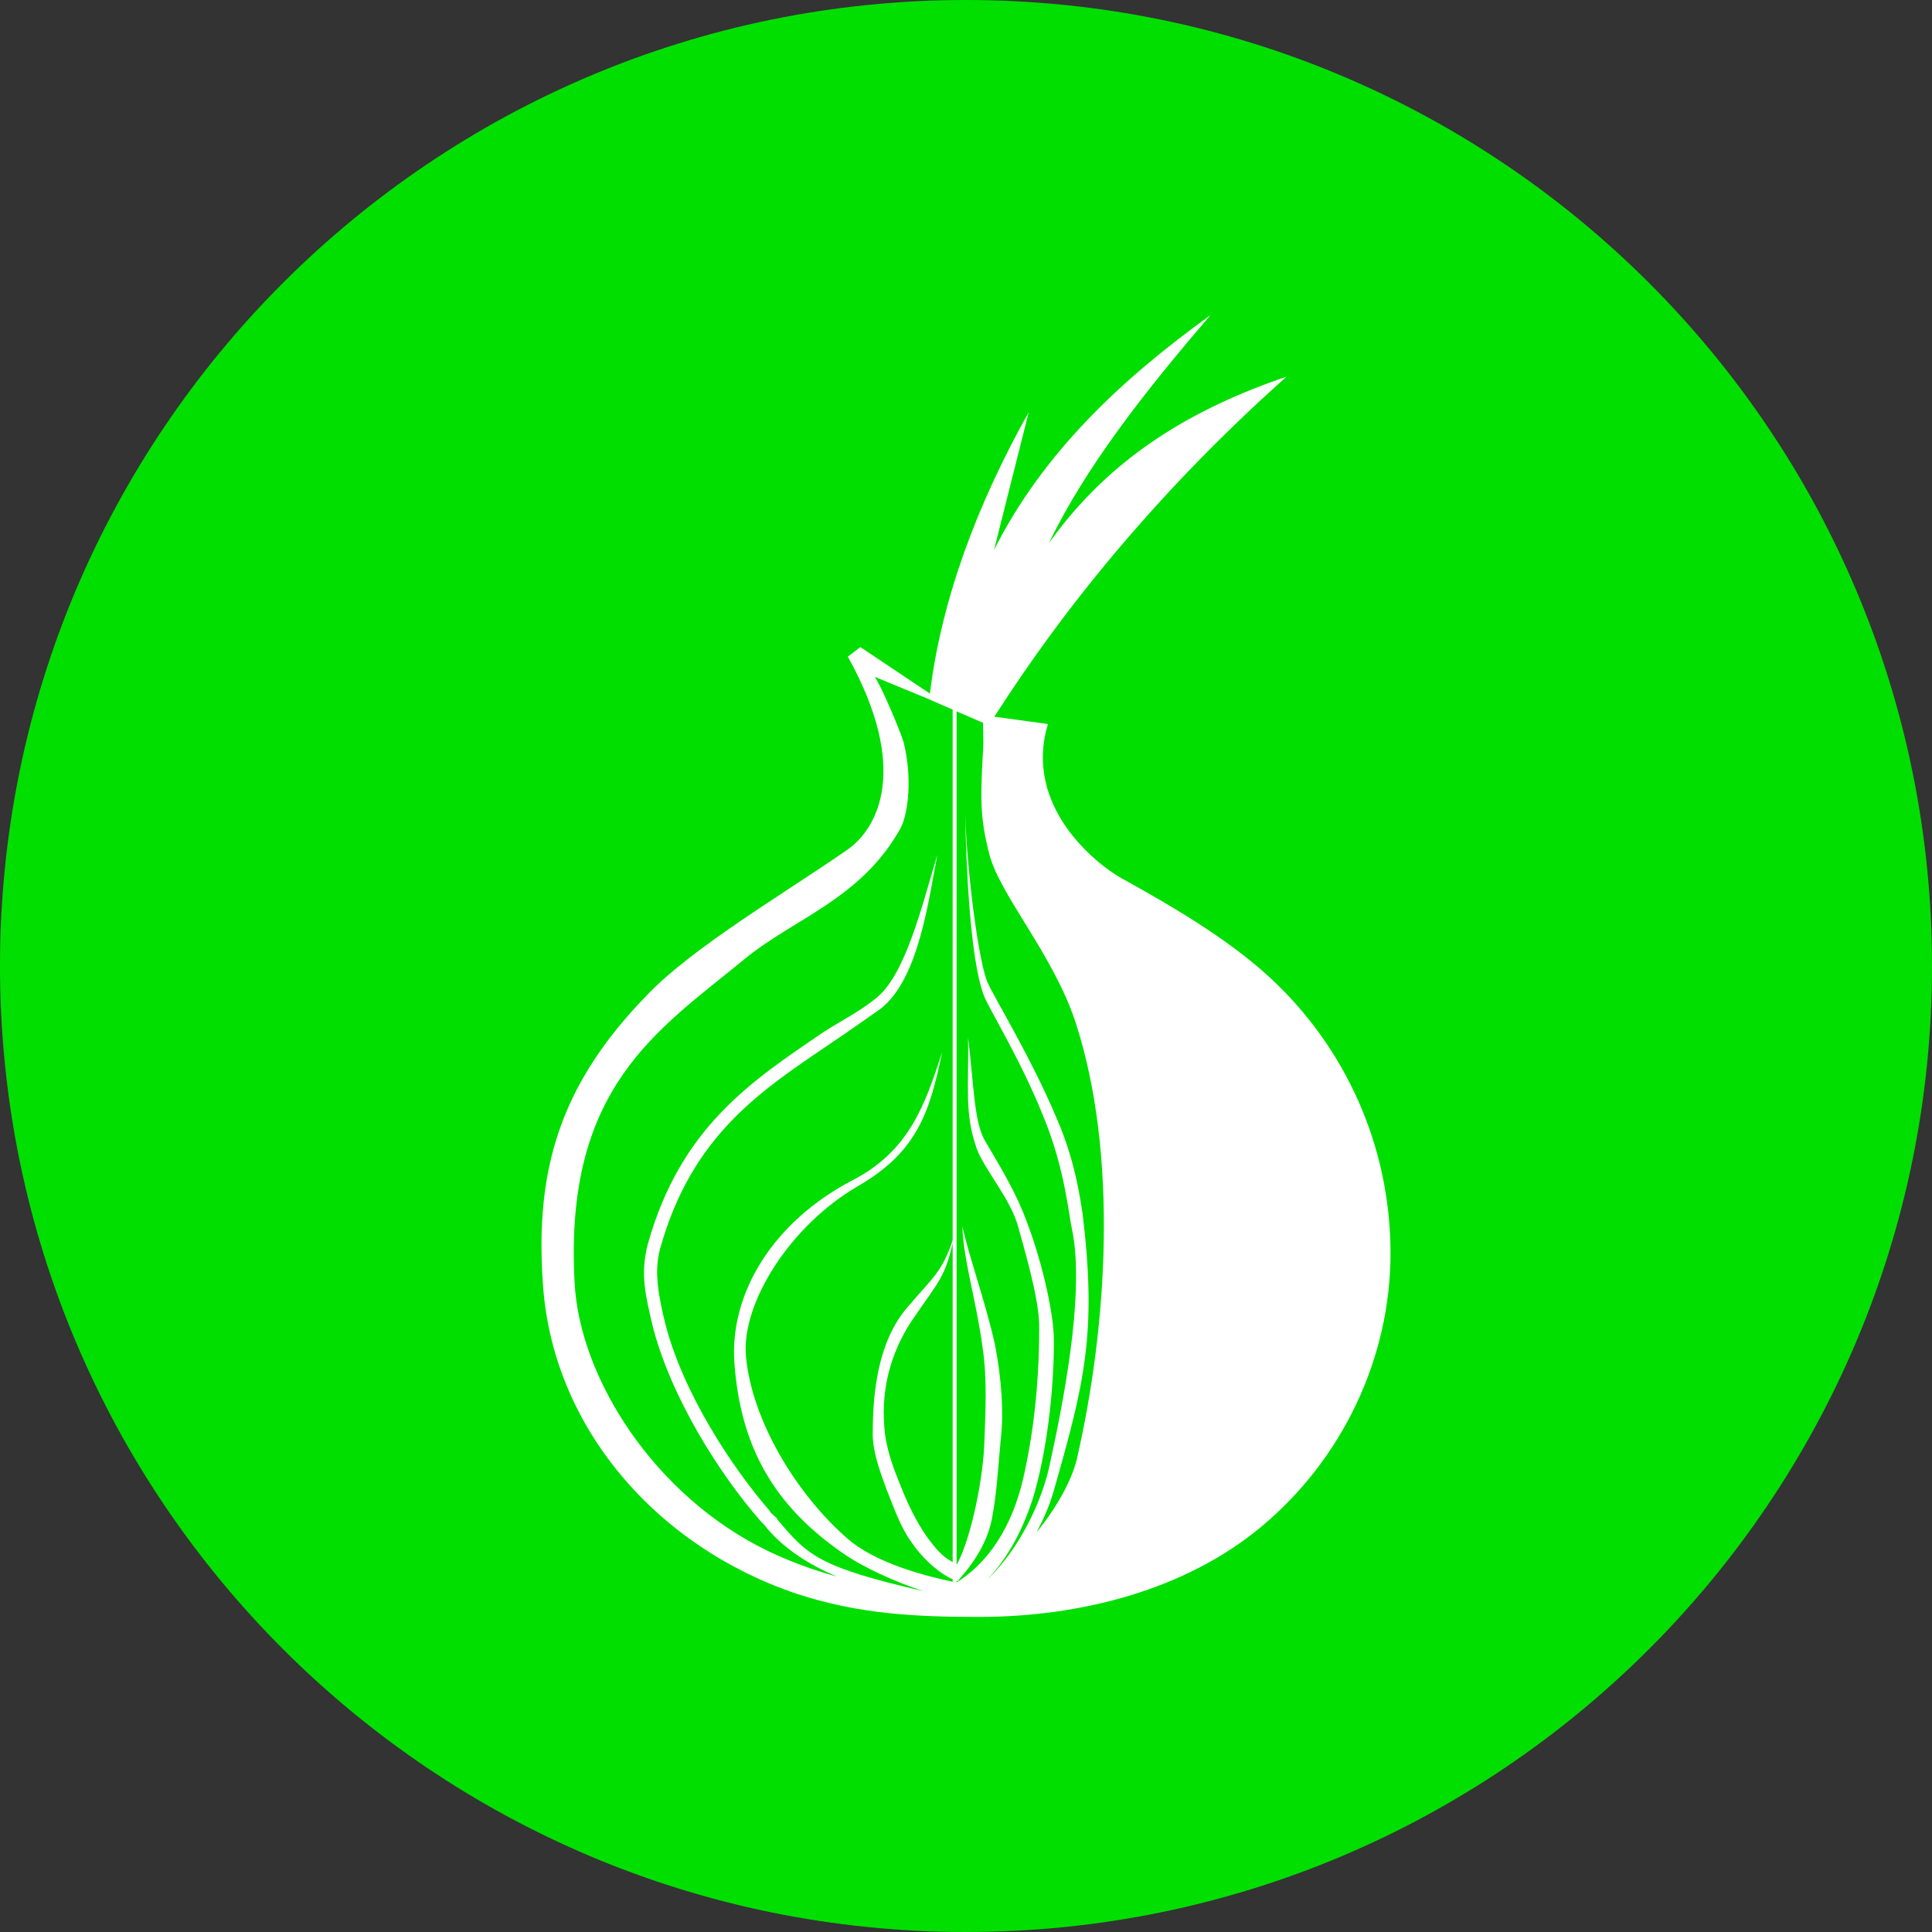 <?xml version="1.0" encoding="UTF-8" standalone="no"?>
<svg
   xmlns:dc="http://purl.org/dc/elements/1.1/"
   xmlns:cc="http://creativecommons.org/ns#"
   xmlns:rdf="http://www.w3.org/1999/02/22-rdf-syntax-ns#"
   xmlns:svg="http://www.w3.org/2000/svg"
   xmlns="http://www.w3.org/2000/svg"
   xmlns:sodipodi="http://sodipodi.sourceforge.net/DTD/sodipodi-0.dtd"
   xmlns:inkscape="http://www.inkscape.org/namespaces/inkscape"
   enable-background="new 0 0 515.91 728.5"
   height="512"
   id="Layer_1"
   version="1.1"
   viewBox="0 0 512 512"
   width="512"
   xml:space="preserve"
   inkscape:version="0.91 r13725"
   sodipodi:docname="tor_proxy_mode.svg"><rect x="0" y="0" width="512" height="512" fill="#333333" stroke="none"/><sodipodi:namedview
     pagecolor="#ffffff"
     bordercolor="#666666"
     borderopacity="1"
     objecttolerance="10"
     gridtolerance="10"
     guidetolerance="10"
     inkscape:pageopacity="0"
     inkscape:pageshadow="2"
     inkscape:window-width="1535"
     inkscape:window-height="876"
     id="namedview7"
     showgrid="false"
     inkscape:zoom="0.4609375"
     inkscape:cx="256"
     inkscape:cy="162.95847"
     inkscape:window-x="65"
     inkscape:window-y="24"
     inkscape:window-maximized="1"
     inkscape:current-layer="Layer_1" /><defs
     id="defs7" /><path
     inkscape:connector-curvature="0"
     style="fill:#01DF01;fill-opacity:1;fill-rule:nonzero;stroke:none"
     id="path5070"
     d="M 512,256 C 512,397.385 397.385,512 256,512 114.615,512 2.571788e-5,397.385 2.571788e-5,256 2.571788e-5,114.615 114.615,-1.6380724e-5 256,-1.6380724e-5 397.385,-1.6380724e-5 512,114.615 512,256 Z" /><path
     inkscape:connector-curvature="0"
     style="fill:#ffffff;fill-opacity:1"
     id="path2554-4"
     d="m 320.809,83.5 c -23.715,17.085 -44.371,36.471 -57.375,62.223 l 9.183,-36.471 c -13.741,24.484 -23.168,49.806 -26.18,74.563 l -18.438,-12.34 -3.311,2.549 c 16.576,29.831 7.911,45.642 -0.25,51.253 -16.576,11.475 -40.807,25.752 -52.789,38.246 -23.206,23.713 -29.841,46.408 -27.8,76.242 2.295,38.25 30.094,70.12 67.321,82.614 16.318,5.357 31.362,6.122 48.192,6.122 27.029,0 54.824,-7.135 74.967,-23.965 21.419,-17.849 34.172,-44.626 34.172,-72.418 0,-28.049 -11.731,-54.575 -32.386,-73.443 -10.965,-9.944 -24.741,-18.096 -39.02,-26.002 -6.374,-3.572 -26.009,-18.867 -19.379,-40.795 l -14.198,-1.942 c 19.702,-30.845 45.335,-61.504 77.433,-90.118 -24.733,8.415 -46.653,21.168 -62.973,44.118 9.69,-20.143 25.492,-40.293 42.832,-60.436 z m -88.987,95.871 14.436,5.955 c 0,0.01 9e-4,0.016 0,0.024 l 6.349,2.763 -0.143,0 0,140.585 c -2.814,8.427 -5.236,9.792 -11.959,17.712 -7.903,9.18 -9.219,22.697 -9.219,33.66 0,4.591 1.834,9.688 3.621,14.531 2.039,5.101 3.782,10.184 6.587,14.007 3.615,5.317 8.101,8.659 10.97,9.922 l 0,0.655 c -9.807,-2.092 -21.04,-5.575 -27.764,-11.339 -13.514,-11.729 -25.483,-31.345 -27.014,-48.43 -1.273,-14.023 11.71,-34.701 29.813,-45.154 15.299,-8.924 18.852,-19.091 22.166,-35.411 -4.589,14.279 -8.902,26.249 -23.691,33.899 -21.419,11.219 -32.405,30.045 -31.385,47.894 1.529,22.948 10.722,38.495 28.824,50.991 5.251,3.676 13.623,7.5 21.249,10.029 -27.816,-6.437 -30.573,-9.437 -38.592,-18.915 0,-0.51 -2.037,-1.789 -2.037,-2.299 -10.2,-11.731 -23.211,-31.62 -27.8,-49.978 -1.531,-6.374 -3.059,-13.253 -1.274,-19.629 8.413,-30.089 26.772,-41.818 45.13,-54.314 4.589,-3.058 8.922,-6.125 13.257,-9.183 10.2,-7.905 12.761,-29.064 15.055,-40.795 -4.337,14.533 -8.677,32.383 -16.58,38.246 -4.08,3.314 -9.172,5.867 -13.507,8.671 -19.124,13.004 -37.998,25.244 -46.667,56.351 -2.039,7.907 -0.51,13.765 1.274,21.416 4.843,19.124 17.853,39.525 28.562,51.765 0,0 1.775,1.783 1.775,2.037 4.86,5.608 11.124,9.575 18.486,12.757 -6.405,-1.777 -12.594,-4.033 -18.474,-6.885 -29.832,-14.535 -49.727,-45.646 -51.003,-71.144 -2.804,-51.762 22.193,-66.807 45.142,-85.675 13.004,-10.709 30.842,-15.815 41.295,-34.685 2.041,-4.078 3.069,-13.256 0.774,-22.69 -1.021,-3.314 -5.874,-14.792 -7.659,-17.342 z m 21.678,9.136 7.016,3.049 c 0.088,3.19 0.087,6.312 0.06,9.35 -0.022,-1.046 -0.027,-2.118 0,-3.204 -0.756,13.626 -0.964,18.654 1.584,28.598 2.804,10.965 17.088,26.764 22.952,44.868 11.219,34.678 8.423,80.07 0.262,115.512 -1.436,5.868 -5.42,12.968 -10.732,19.462 1.871,-3.423 3.486,-7.149 4.609,-11.053 8.161,-28.558 11.471,-41.813 7.647,-73.431 -0.51,-3.062 -1.79,-13.518 -6.635,-24.739 -7.14,-17.085 -17.331,-33.394 -18.605,-36.709 -2.296,-5.353 -5.362,-28.56 -5.872,-44.368 0.256,13.258 1.278,37.991 4.848,47.679 1.019,3.314 10.452,17.854 17.08,35.447 4.591,12.24 5.607,23.462 6.372,26.776 3.06,14.535 -0.759,39.007 -5.86,62.211 -2.098,10.286 -8.353,22.637 -16.044,30.099 -0.096,0.07 -0.19,0.145 -0.286,0.214 4.78,-4.839 9.441,-12.937 12.268,-22.678 3.826,-13.514 5.344,-30.806 5.086,-41.772 -0.256,-6.374 -3.07,-20.178 -8.171,-32.672 -2.804,-6.884 -7.116,-13.772 -9.922,-18.617 -3.056,-4.849 -3.079,-15.3 -4.609,-27.538 0.256,13.26 -1.039,19.913 2.275,29.349 2.039,5.609 8.929,13.258 10.97,20.654 2.804,9.946 5.856,20.908 5.598,27.538 0,7.651 -0.474,21.933 -3.788,37.234 -2.482,12.413 -8.141,23.085 -17.616,29.289 -0.163,0.106 -0.323,0.218 -0.488,0.322 l 0,-0.465 c 0.084,0.025 0.171,0.064 0.25,0.084 0.016,0 0.042,0 0.06,0 0.057,0.013 0.125,0.049 0.179,0.059 l 0,-0.298 c 4.947,-5.516 7.919,-10.993 8.921,-16.509 1.275,-6.63 1.569,-13.273 2.334,-21.178 0.764,-6.63 0.213,-15.561 -1.572,-24.739 -2.549,-11.475 -6.851,-23.181 -8.635,-31.338 0.254,8.925 3.831,20.358 5.36,32.088 1.277,8.671 0.732,17.386 0.476,25.037 -0.252,8.856 -3.209,24.717 -7.242,32.433 -0.046,-0.021 -0.086,-0.039 -0.131,-0.06 l 0,-225.986 z m -1.036,140.966 0,84.496 c -2.967,-1.611 -4.388,-3.503 -6.587,-6.36 -3.058,-4.335 -5.142,-8.67 -7.182,-13.769 -1.529,-3.826 -3.318,-8.194 -4.085,-13.293 -1.019,-7.649 -0.736,-19.621 7.933,-31.862 6.11,-8.93 7.886,-10.279 9.922,-19.212 z" /></svg>
